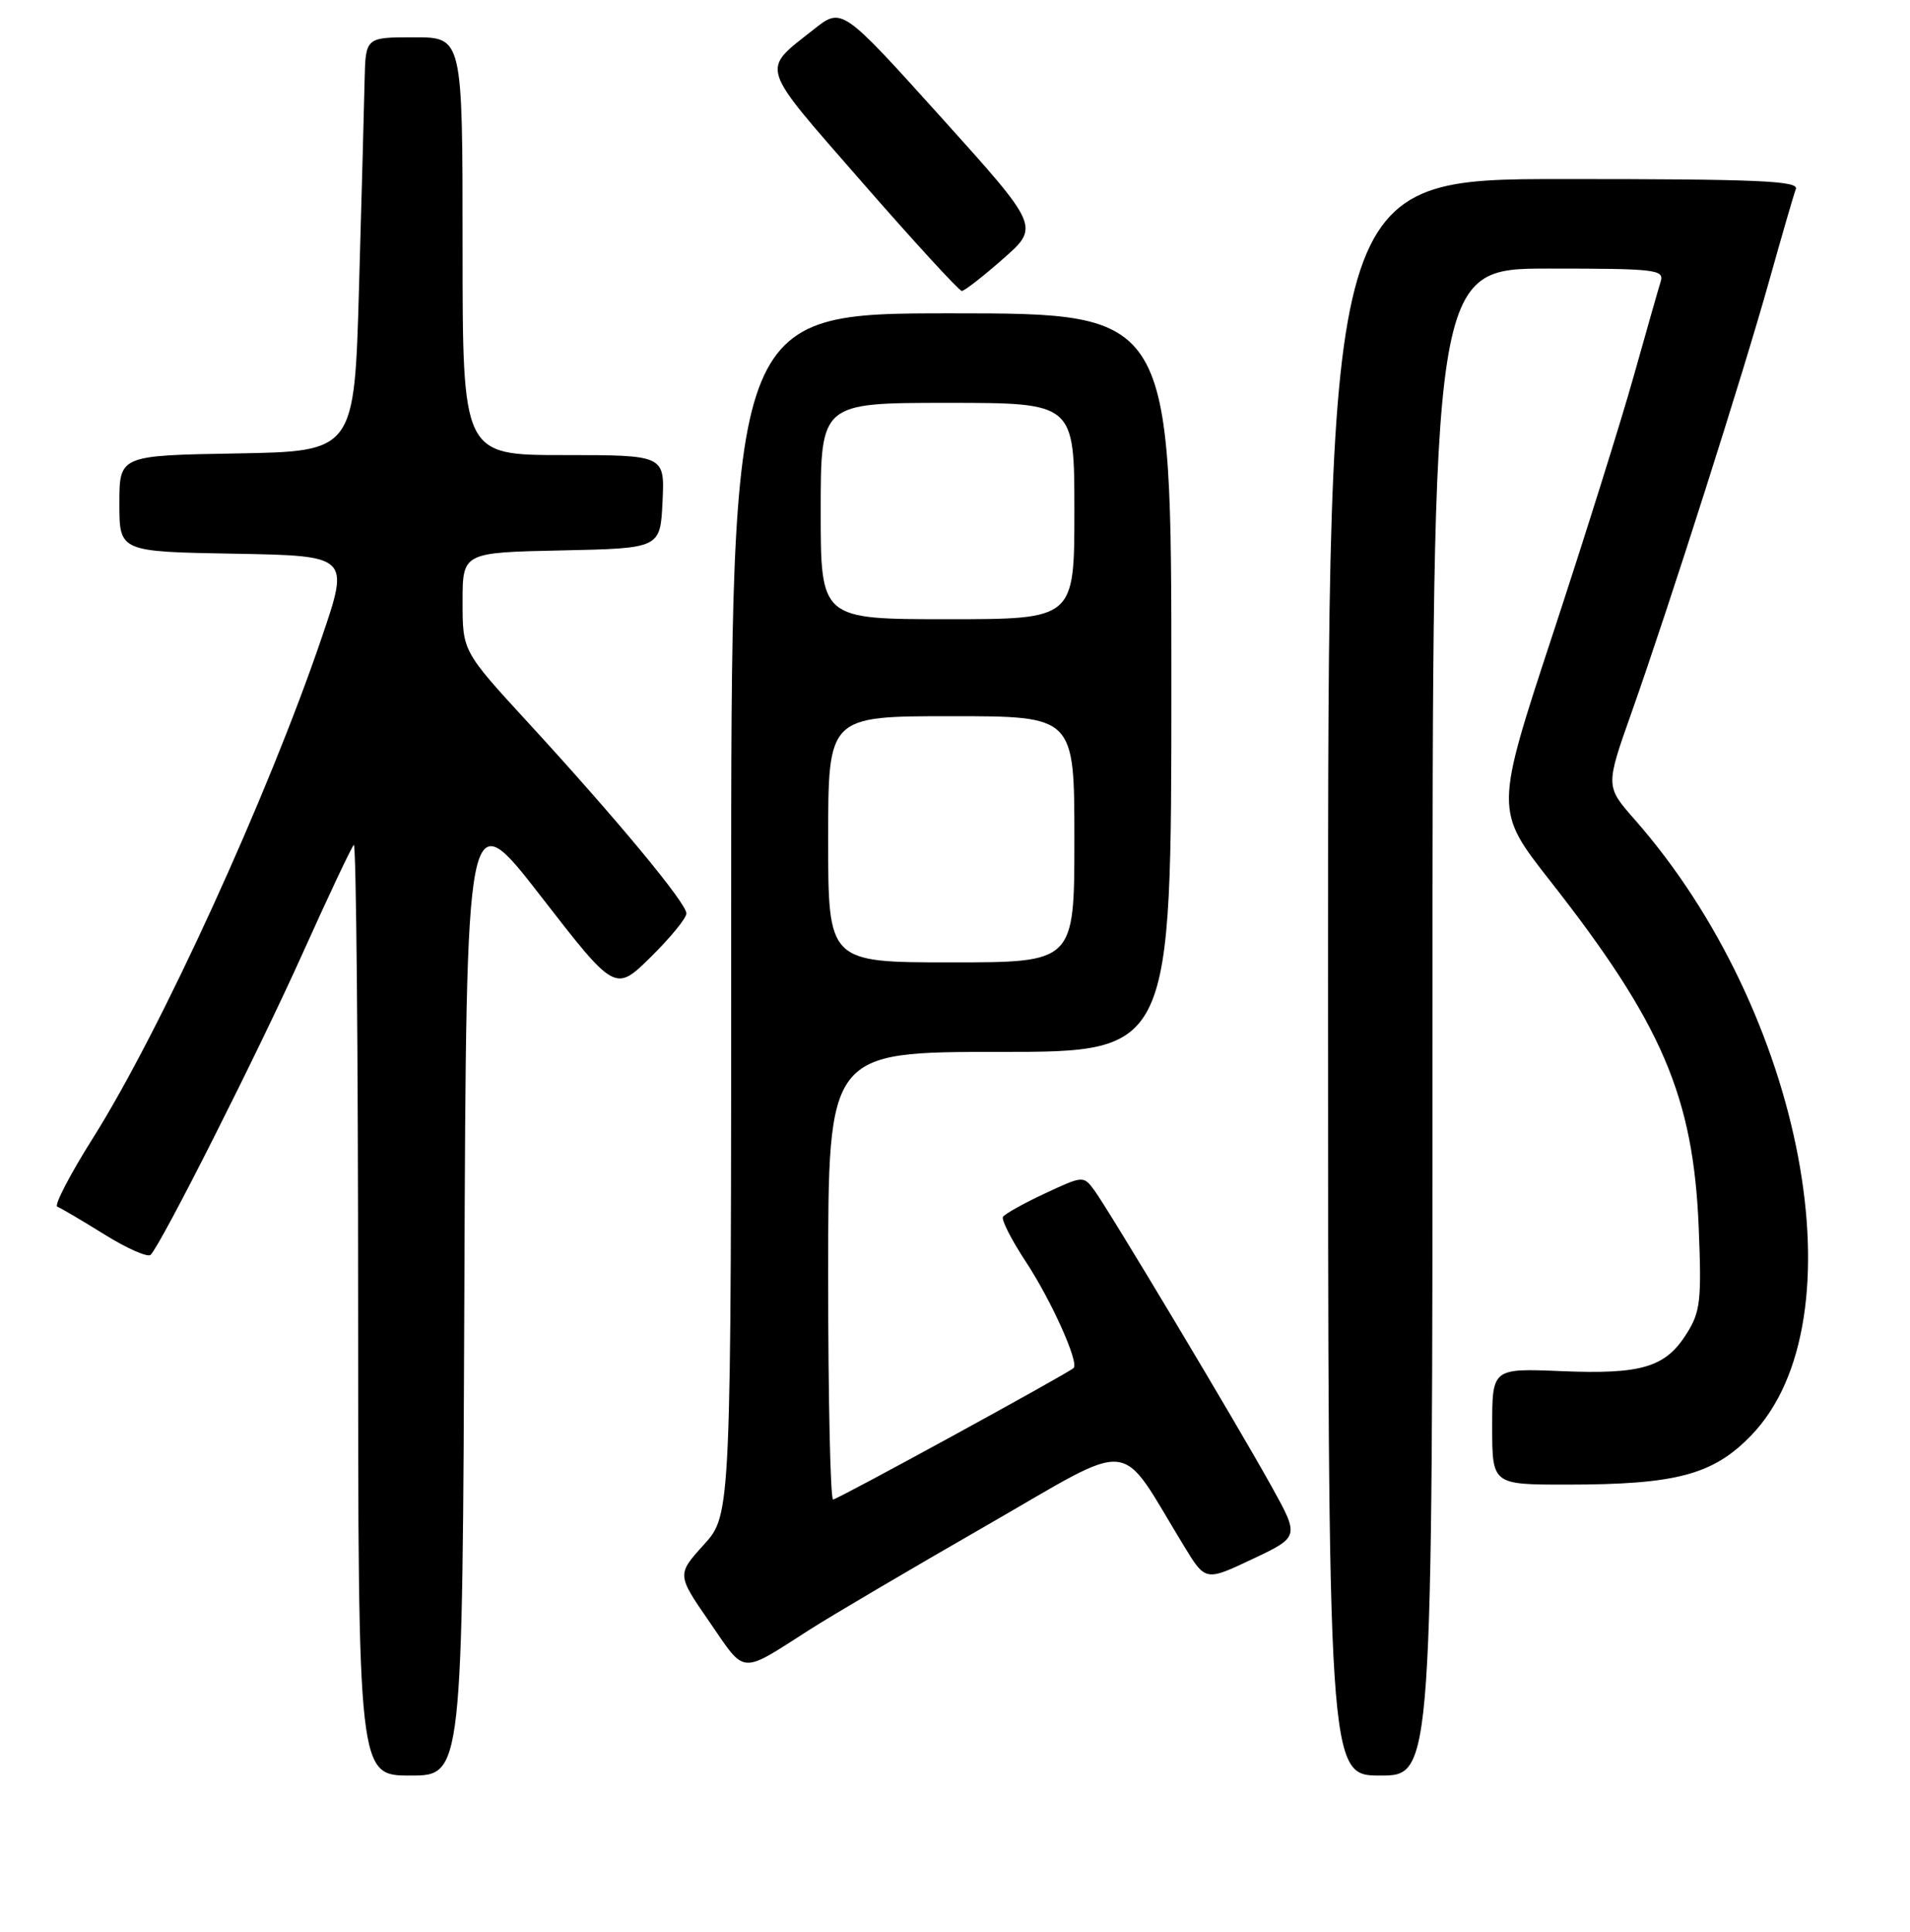 <?xml version="1.0" encoding="UTF-8" standalone="no"?>
<!DOCTYPE svg PUBLIC "-//W3C//DTD SVG 1.1//EN" "http://www.w3.org/Graphics/SVG/1.1/DTD/svg11.dtd" >
<svg xmlns="http://www.w3.org/2000/svg" xmlns:xlink="http://www.w3.org/1999/xlink" version="1.1" viewBox="0 0 256 259">
 <g >
 <path fill="currentColor"
d=" M 62.24 172.63 C 62.50 107.25 62.50 107.25 72.48 120.12 C 82.45 132.98 82.45 132.98 87.23 128.28 C 89.85 125.69 92.00 123.07 92.00 122.44 C 92.00 121.05 82.64 109.77 70.82 96.90 C 62.00 87.30 62.00 87.30 62.00 80.68 C 62.00 74.06 62.00 74.06 75.25 73.78 C 88.50 73.50 88.50 73.50 88.80 67.25 C 89.10 61.00 89.10 61.00 75.55 61.00 C 62.00 61.00 62.00 61.00 62.00 33.00 C 62.00 5.00 62.00 5.00 55.50 5.00 C 49.00 5.00 49.00 5.00 48.87 10.75 C 48.80 13.91 48.47 26.40 48.12 38.50 C 47.50 60.50 47.50 60.50 31.75 60.78 C 16.00 61.05 16.00 61.05 16.00 67.50 C 16.00 73.95 16.00 73.95 31.43 74.22 C 46.86 74.50 46.86 74.50 43.11 85.50 C 35.90 106.70 21.54 138.11 12.50 152.48 C 9.39 157.41 7.22 161.59 7.68 161.75 C 8.13 161.91 10.97 163.59 14.00 165.47 C 17.02 167.35 19.81 168.58 20.19 168.20 C 21.67 166.68 34.59 141.07 40.54 127.84 C 44.00 120.14 47.10 113.57 47.42 113.25 C 47.74 112.93 48.00 140.87 48.00 175.33 C 48.00 238.00 48.00 238.00 54.99 238.00 C 61.99 238.00 61.99 238.00 62.24 172.63 Z  M 192.00 137.00 C 192.00 36.00 192.00 36.00 207.57 36.00 C 221.94 36.00 223.09 36.13 222.58 37.75 C 222.28 38.71 220.65 44.43 218.96 50.45 C 217.27 56.48 212.39 72.03 208.12 85.01 C 200.35 108.62 200.35 108.62 207.74 118.04 C 222.76 137.18 226.96 146.98 227.68 164.50 C 228.08 174.35 227.91 175.84 226.06 178.77 C 223.22 183.29 220.02 184.24 209.25 183.79 C 200.00 183.41 200.00 183.41 200.00 191.20 C 200.00 199.00 200.00 199.00 209.95 199.00 C 224.68 199.00 229.61 197.69 234.72 192.40 C 249.61 176.98 241.77 135.61 219.07 109.82 C 215.18 105.39 215.18 105.39 218.70 95.45 C 223.75 81.16 233.58 50.32 237.14 37.59 C 238.82 31.59 240.42 26.07 240.70 25.34 C 241.12 24.24 235.59 24.00 209.61 24.00 C 178.00 24.00 178.00 24.00 178.00 131.00 C 178.00 238.00 178.00 238.00 185.00 238.00 C 192.00 238.00 192.00 238.00 192.00 137.00 Z  M 108.59 218.40 C 111.42 216.59 121.99 210.36 132.07 204.57 C 152.58 192.78 149.69 192.49 158.69 207.23 C 161.57 211.96 161.57 211.96 167.87 208.98 C 174.17 206.00 174.17 206.00 170.43 199.25 C 165.76 190.83 148.62 162.19 146.66 159.53 C 145.22 157.58 145.15 157.59 140.04 159.98 C 137.19 161.31 134.67 162.72 134.43 163.11 C 134.19 163.50 135.58 166.22 137.51 169.15 C 140.93 174.35 144.68 182.71 143.89 183.38 C 142.87 184.25 112.23 201.00 111.66 201.00 C 111.30 201.00 111.00 187.50 111.00 171.00 C 111.00 141.00 111.00 141.00 134.00 141.00 C 157.00 141.00 157.00 141.00 157.00 91.50 C 157.00 42.00 157.00 42.00 127.50 42.00 C 98.00 42.00 98.00 42.00 98.00 122.50 C 98.00 202.99 98.00 202.99 94.36 207.03 C 90.71 211.06 90.71 211.06 95.11 217.43 C 100.02 224.56 99.06 224.49 108.59 218.40 Z  M 134.45 34.69 C 139.35 30.38 139.35 30.38 126.09 15.67 C 112.83 0.96 112.83 0.96 109.07 3.94 C 101.95 9.58 101.58 8.41 115.56 24.44 C 122.55 32.45 128.56 39.00 128.91 39.00 C 129.27 39.00 131.76 37.06 134.45 34.69 Z  M 111.00 112.50 C 111.00 96.00 111.00 96.00 127.50 96.00 C 144.00 96.00 144.00 96.00 144.00 112.50 C 144.00 129.00 144.00 129.00 127.50 129.00 C 111.00 129.00 111.00 129.00 111.00 112.50 Z  M 110.00 68.50 C 110.00 54.00 110.00 54.00 127.00 54.00 C 144.00 54.00 144.00 54.00 144.00 68.50 C 144.00 83.00 144.00 83.00 127.00 83.00 C 110.00 83.00 110.00 83.00 110.00 68.50 Z "/>
</g>
</svg>